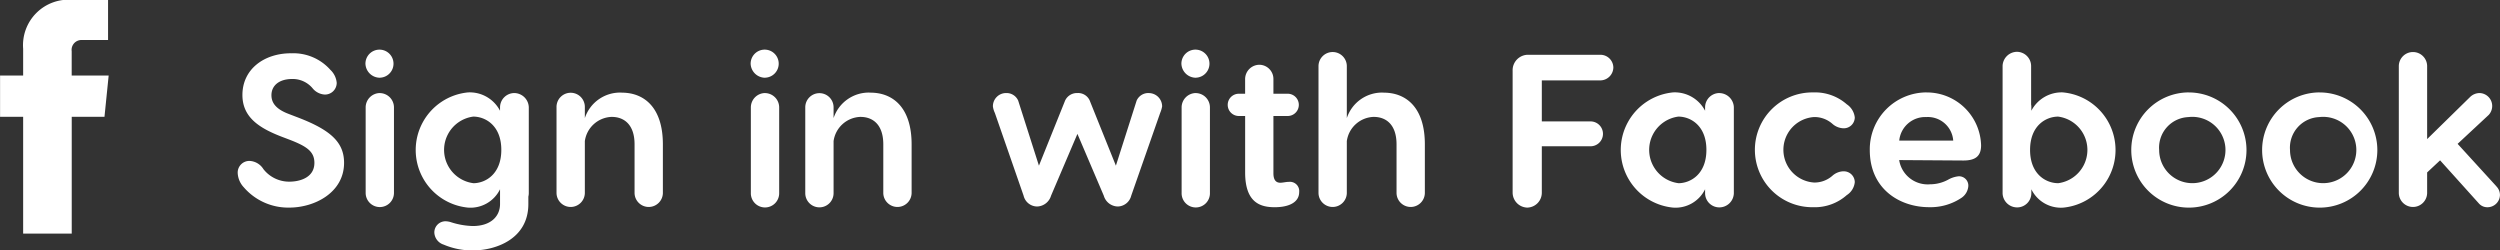 <svg xmlns="http://www.w3.org/2000/svg" width="231.562" height="23.188" viewBox="0 0 231.562 23.188">
  <rect x="0" y="0" width="231.562" height="23.188" fill="#333333" stroke="none"/>
  <defs>
    <style>
      .cls-1 {
        fill: #fff;
        fill-rule: evenodd;
      }
    </style>
  </defs>
  <path id="Sign_in_with_Facebook" data-name="Sign in with Facebook" class="cls-1" d="M558.534,742.9h-3.425v-2.247a0.914,0.914,0,0,1,.952-1.041h2.417v-3.71l-3.329-.013a4.216,4.216,0,0,0-4.536,4.538V742.9h-2.138v3.824h2.138v10.818h4.5V746.727h3.033Zm16.889-2.059c-2.5,0-4.5,1.481-4.5,3.864,0,2.042,1.522,3.043,3.584,3.844l0.841,0.32c1.541,0.6,2.242,1.081,2.242,2.122,0,1.362-1.341,1.742-2.322,1.742a3.029,3.029,0,0,1-2.4-1.161,1.6,1.6,0,0,0-1.281-.761,1.081,1.081,0,0,0-1.1,1.141,2.079,2.079,0,0,0,.561,1.3,5.432,5.432,0,0,0,4.225,1.882c2.322,0,5.065-1.382,5.065-4.145,0-1.922-1.261-3.063-4.385-4.244l-0.781-.3c-1.2-.461-1.561-1.061-1.561-1.722,0-.881.7-1.5,1.922-1.5a2.4,2.4,0,0,1,1.922.9,1.573,1.573,0,0,0,1.081.541,1.086,1.086,0,0,0,1.121-1.081,1.867,1.867,0,0,0-.58-1.2A4.581,4.581,0,0,0,575.423,740.844Zm8.236,2.262a1.3,1.3,0,1,0-1.341-1.3A1.342,1.342,0,0,0,583.659,743.106Zm0,1.422a1.332,1.332,0,0,0-1.321,1.321v7.928a1.311,1.311,0,1,0,2.622,0v-7.928A1.328,1.328,0,0,0,583.659,744.528Zm13.789,1.3a1.36,1.36,0,0,0-1.341-1.3,1.329,1.329,0,0,0-1.322,1.3v0.34a3.164,3.164,0,0,0-2.963-1.7,5.36,5.36,0,0,0,0,10.671,3.049,3.049,0,0,0,2.963-1.7V754.8c0,1.181-.9,2.042-2.522,2.042a7.168,7.168,0,0,1-1.983-.341,1.82,1.82,0,0,0-.54-0.1,1.034,1.034,0,0,0-1.041,1.041,1.231,1.231,0,0,0,.861,1.121,6.8,6.8,0,0,0,2.683.541c2.122,0,5.165-1.041,5.165-4.3v-0.681a1.544,1.544,0,0,0,.04-0.3v-7.988Zm-5.145,7.047a3.11,3.11,0,0,1,0-6.166c1.121,0,2.6.821,2.6,3.083S593.424,752.876,592.3,752.876Zm13.761-8.388a3.435,3.435,0,0,0-3.424,2.362v-1a1.312,1.312,0,1,0-2.623,0V753.8a1.312,1.312,0,0,0,2.623,0v-4.825a2.6,2.6,0,0,1,2.483-2.242c1.181,0,2.122.741,2.122,2.543V753.8a1.312,1.312,0,0,0,2.623,0v-4.524C609.868,745.809,608.086,744.488,606.064,744.488Zm13.274-1.382a1.3,1.3,0,1,0-1.341-1.3A1.343,1.343,0,0,0,619.338,743.106Zm0,1.422a1.332,1.332,0,0,0-1.321,1.321v7.928a1.312,1.312,0,1,0,2.623,0v-7.928A1.329,1.329,0,0,0,619.338,744.528Zm9.765-.04a3.436,3.436,0,0,0-3.424,2.362v-1a1.311,1.311,0,1,0-2.622,0V753.8a1.311,1.311,0,0,0,2.622,0v-4.825a2.6,2.6,0,0,1,2.483-2.242c1.181,0,2.122.741,2.122,2.543V753.8a1.312,1.312,0,0,0,2.623,0v-4.524C632.907,745.809,631.125,744.488,629.1,744.488Zm25.768,0.04a1.184,1.184,0,0,0-1.121.7l-1.922,6.027-2.383-5.927a1.174,1.174,0,0,0-1.181-.8,1.207,1.207,0,0,0-1.181.8l-2.383,5.927-1.922-6.027a1.177,1.177,0,0,0-1.1-.7,1.222,1.222,0,0,0-1.241,1.241,2.024,2.024,0,0,0,.18.6l2.663,7.668a1.3,1.3,0,0,0,1.261,1,1.394,1.394,0,0,0,1.281-1l2.443-5.726,2.442,5.726a1.382,1.382,0,0,0,1.3,1,1.314,1.314,0,0,0,1.241-1l2.683-7.668a2.866,2.866,0,0,0,.18-0.6A1.234,1.234,0,0,0,654.871,744.528Zm4.366-1.422a1.3,1.3,0,1,0-1.341-1.3A1.343,1.343,0,0,0,659.237,743.106Zm0,1.422a1.333,1.333,0,0,0-1.321,1.321v7.928a1.312,1.312,0,1,0,2.623,0v-7.928A1.329,1.329,0,0,0,659.237,744.528Zm8.584,8.228c-0.22,0-.541.08-0.761,0.08-0.44,0-.641-0.3-0.641-0.881V746.65h1.322a1.031,1.031,0,1,0,0-2.062h-1.322v-1.362a1.315,1.315,0,0,0-1.3-1.321,1.332,1.332,0,0,0-1.321,1.321v1.362h-0.581a1.031,1.031,0,1,0,0,2.062H663.8v5.225c0,2.783,1.381,3.224,2.742,3.224s2.263-.481,2.263-1.4A0.858,0.858,0,0,0,667.821,752.756Zm8.821-8.268a3.435,3.435,0,0,0-3.424,2.362v-4.845a1.312,1.312,0,0,0-2.623,0V753.8a1.312,1.312,0,0,0,2.623,0v-4.825a2.6,2.6,0,0,1,2.483-2.242c1.181,0,2.122.741,2.122,2.543V753.8a1.312,1.312,0,0,0,2.623,0v-4.524C680.446,745.809,678.664,744.488,676.642,744.488Zm21.263-2.343a1.2,1.2,0,0,0-1.2-1.161h-6.647a1.431,1.431,0,0,0-1.482,1.481v11.292a1.394,1.394,0,0,0,1.361,1.382,1.377,1.377,0,0,0,1.342-1.382v-4.3h4.445a1.152,1.152,0,1,0,0-2.3h-4.445v-3.8H696.7A1.218,1.218,0,0,0,697.905,742.145Zm9.819,2.383a1.328,1.328,0,0,0-1.321,1.3v0.34a3.167,3.167,0,0,0-2.963-1.7,5.36,5.36,0,0,0,0,10.671,3.049,3.049,0,0,0,2.963-1.7v0.38a1.316,1.316,0,0,0,1.321,1.3,1.347,1.347,0,0,0,1.342-1.3v-7.988A1.361,1.361,0,0,0,707.724,744.528Zm-3.8,8.348a3.11,3.11,0,0,1,0-6.166c1.121,0,2.6.821,2.6,3.083S705.041,752.876,703.92,752.876Zm15.283-1.1a1.62,1.62,0,0,0-1.021.421,2.512,2.512,0,0,1-1.682.62,3.039,3.039,0,0,1,0-6.066,2.508,2.508,0,0,1,1.682.621,1.62,1.62,0,0,0,1.021.42,1.017,1.017,0,0,0,1.061-1,1.683,1.683,0,0,0-.741-1.221,4.444,4.444,0,0,0-3.123-1.1,5.316,5.316,0,1,0,0,10.631,4.461,4.461,0,0,0,3.123-1.121,1.606,1.606,0,0,0,.741-1.2A1.017,1.017,0,0,0,719.2,751.775Zm7.717-7.307a5.266,5.266,0,0,0-5.266,5.345c0,3.644,2.823,5.286,5.486,5.286a5.143,5.143,0,0,0,3-.861,1.437,1.437,0,0,0,.641-1.1,0.861,0.861,0,0,0-.9-0.9,2.454,2.454,0,0,0-.981.32,3.532,3.532,0,0,1-1.662.421,2.673,2.673,0,0,1-2.863-2.243l5.946,0.04c1.062,0,1.642-.36,1.642-1.4A5.03,5.03,0,0,0,726.92,744.468Zm0,2.282a2.355,2.355,0,0,1,2.462,2.182h-5A2.416,2.416,0,0,1,726.92,746.75Zm12.66-2.282a3.167,3.167,0,0,0-2.963,1.7v-0.34a0.82,0.82,0,0,0-.02-0.22v-3.6a1.325,1.325,0,0,0-1.3-1.3,1.347,1.347,0,0,0-1.342,1.3v11.812a1.347,1.347,0,0,0,1.342,1.3,1.316,1.316,0,0,0,1.321-1.3v-0.38a3.049,3.049,0,0,0,2.963,1.7A5.36,5.36,0,0,0,739.58,744.468Zm-0.48,8.408c-1.121,0-2.6-.82-2.6-3.083s1.482-3.083,2.6-3.083A3.11,3.11,0,0,1,739.1,752.876Zm12.1-8.408a5.336,5.336,0,1,0,5.346,5.345A5.344,5.344,0,0,0,751.2,744.468Zm0,2.282a3.071,3.071,0,1,1-2.743,3.063A2.833,2.833,0,0,1,751.2,746.75Zm12.12-2.282a5.336,5.336,0,1,0,5.346,5.345A5.344,5.344,0,0,0,763.319,744.468Zm0,2.282a3.071,3.071,0,1,1-2.742,3.063A2.833,2.833,0,0,1,763.319,746.75Zm16.365,6.407-3.584-3.924,2.883-2.683a1.217,1.217,0,0,0,.32-0.841,1.2,1.2,0,0,0-1.181-1.181,1.276,1.276,0,0,0-.881.38l-3.964,3.884v-6.787a1.312,1.312,0,0,0-2.623,0V753.8a1.312,1.312,0,0,0,2.623,0v-1.922l1.2-1.121,3.584,3.984a1.04,1.04,0,0,0,.8.361,1.158,1.158,0,0,0,1.161-1.141A1.142,1.142,0,0,0,779.684,753.157Z" transform="translate(-548.469 -735.906)"/>
</svg>
